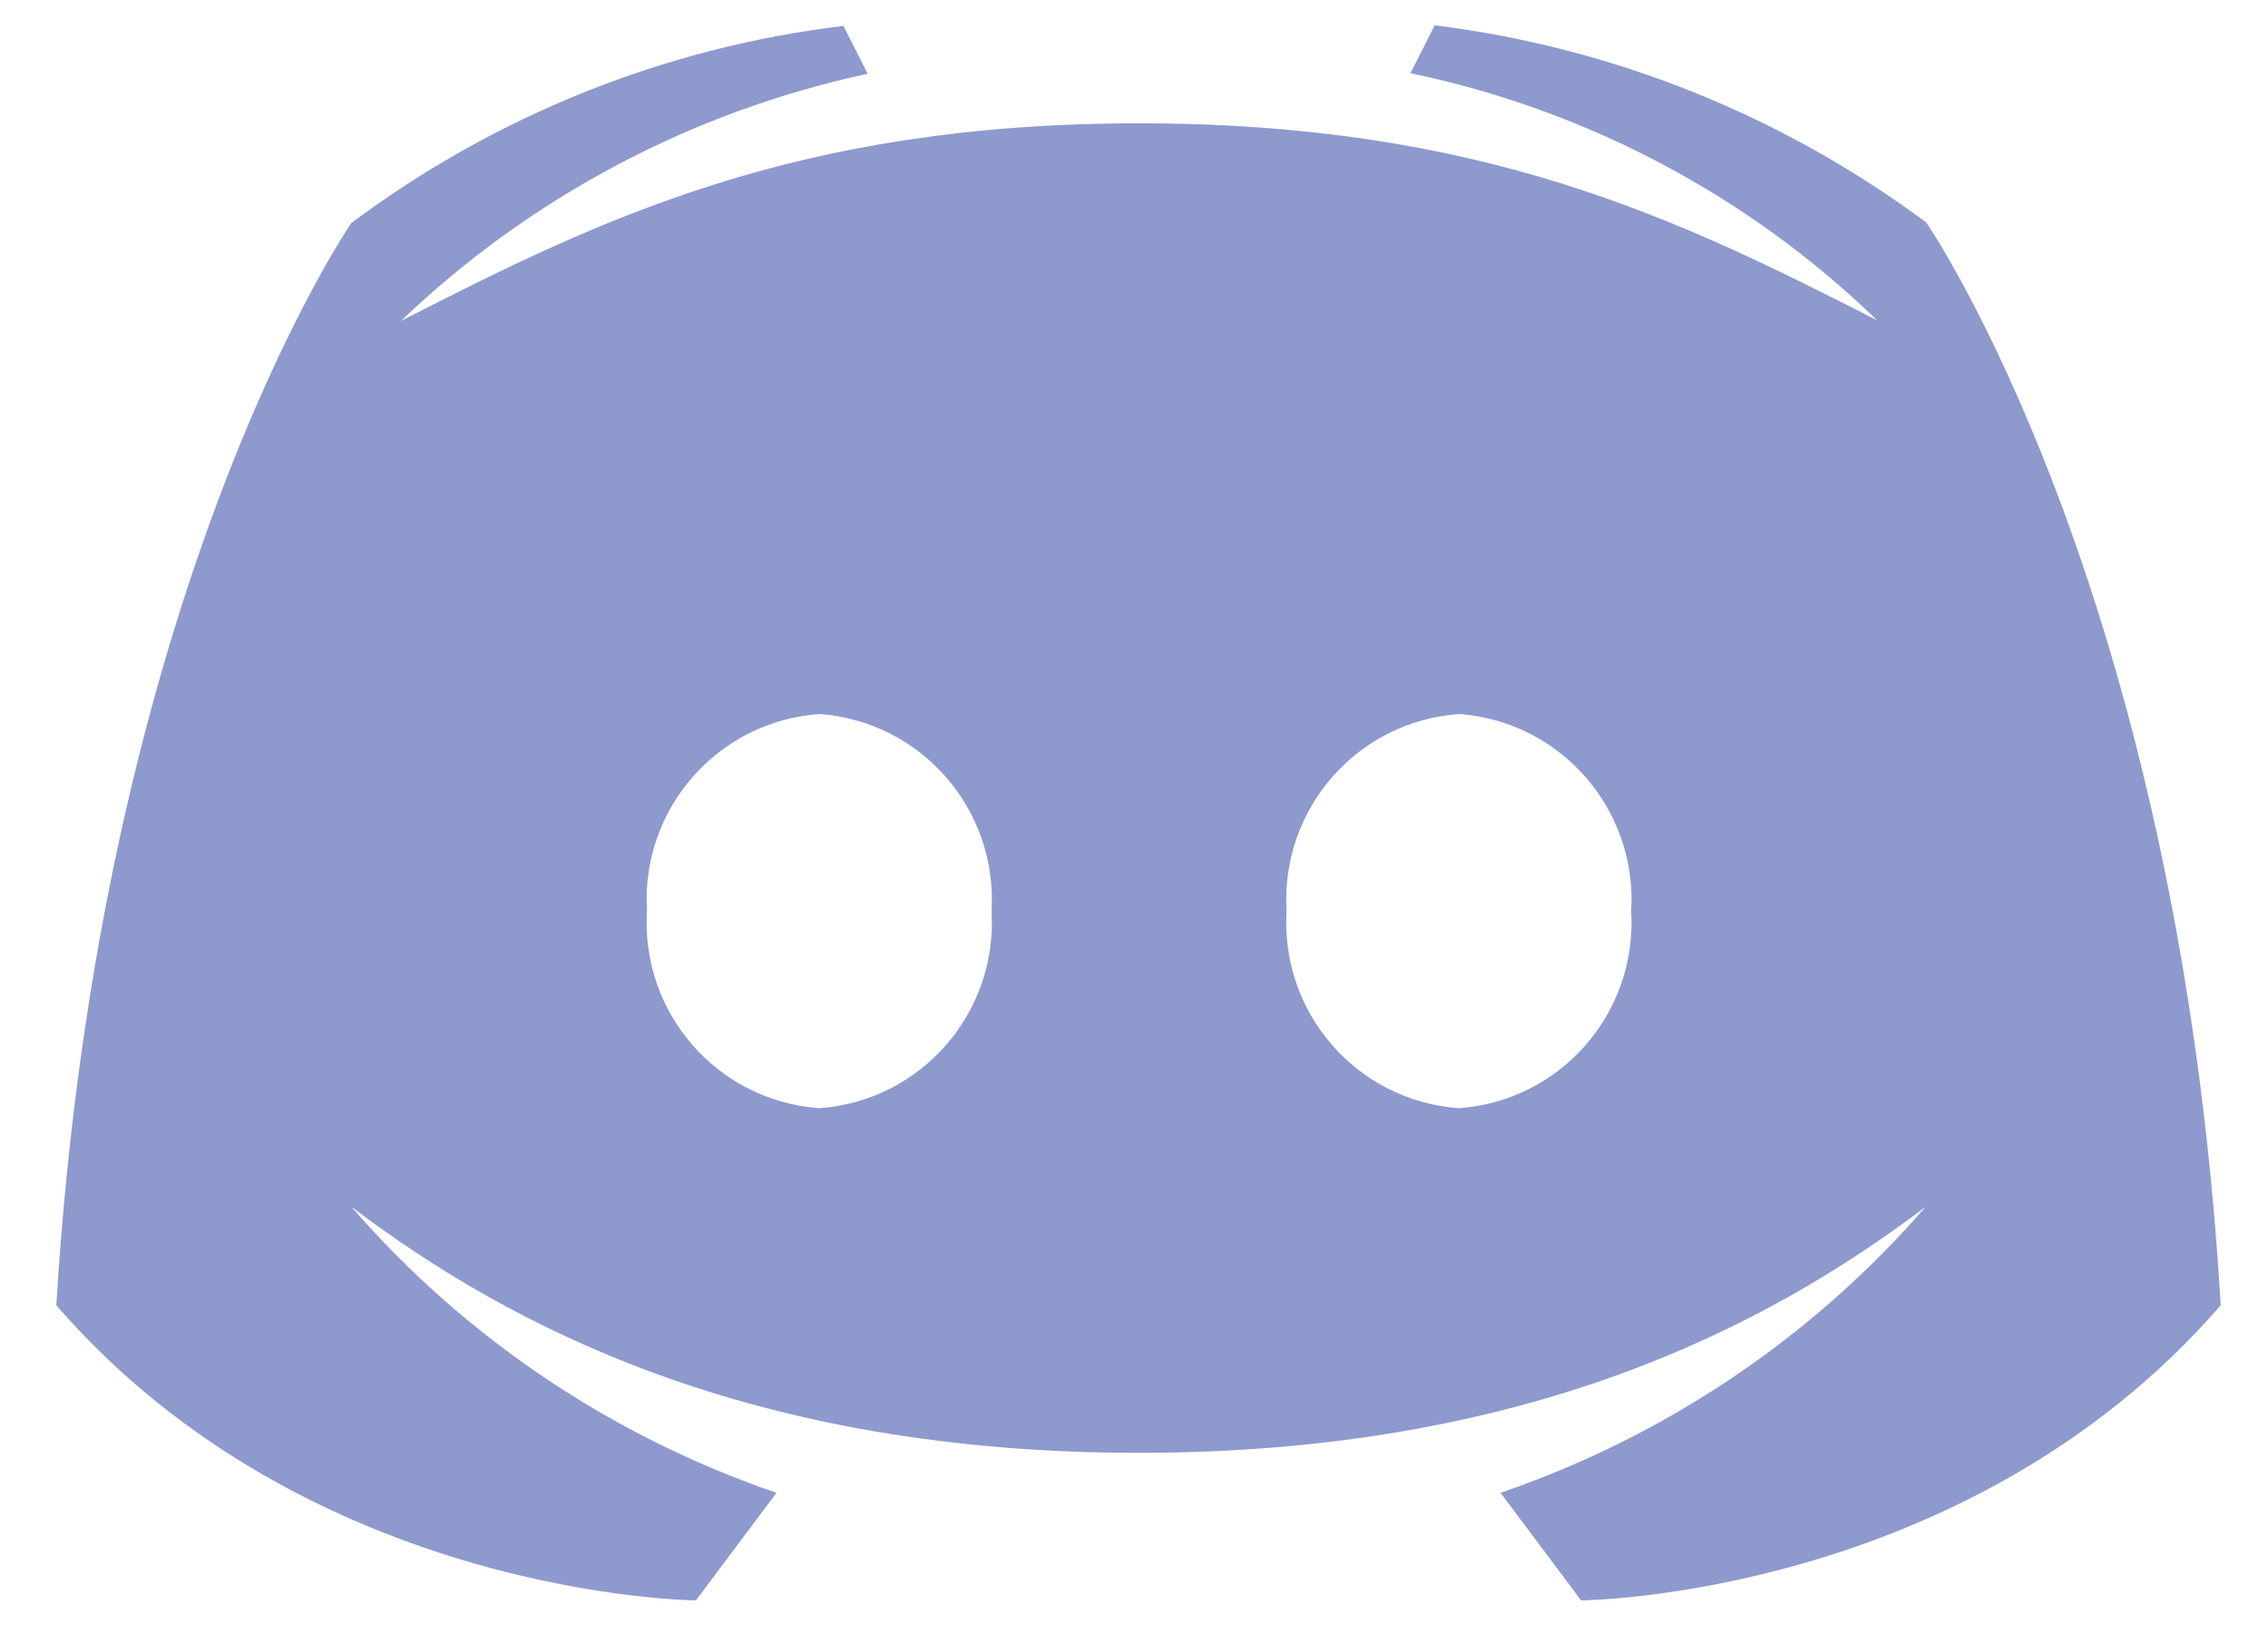 <?xml version="1.0" encoding="utf-8"?>
<!-- Generator: Adobe Illustrator 23.0.1, SVG Export Plug-In . SVG Version: 6.00 Build 0)  -->
<svg version="1.1" id="Layer_1" xmlns="http://www.w3.org/2000/svg" xmlns:xlink="http://www.w3.org/1999/xlink" x="0px" y="0px"
	 viewBox="0 0 40.28 29.19" style="enable-background:new 0 0 40.28 29.19;" xml:space="preserve">
<style type="text/css">
	.st0{fill:#FFFFFF;}
	.st1{fill:#8E99CD;}
</style>
<path id="surface1" class="st1" d="M34.21,3.95c-2.56-1.9-5.57-3.11-8.73-3.5l-0.43,0.85c3.12,0.65,6,2.17,8.29,4.39
	c-3.54-1.81-7.02-3.5-13.11-3.5S10.66,3.89,7.12,5.7c2.3-2.2,5.17-3.72,8.29-4.39l-0.43-0.85c-3.17,0.38-6.18,1.59-8.74,3.5
	c0,0-4.47,6.48-5.24,19.22c4.51,5.2,11.36,5.24,11.36,5.24l1.43-1.91c-2.92-1-5.53-2.75-7.55-5.08c2.83,2.14,7.1,4.37,13.98,4.37
	s11.15-2.23,13.98-4.37c-2.02,2.33-4.63,4.08-7.55,5.08l1.43,1.91c0,0,6.85-0.04,11.36-5.24C38.69,10.44,34.21,3.95,34.21,3.95z
	 M14.55,19.68c-1.81-0.13-3.17-1.69-3.06-3.5c-0.11-1.81,1.25-3.37,3.06-3.5c1.81,0.13,3.17,1.69,3.06,3.5
	C17.72,17.99,16.36,19.55,14.55,19.68z M25.91,19.68c-1.81-0.13-3.17-1.69-3.06-3.5c-0.11-1.81,1.25-3.37,3.06-3.5
	c1.81,0.13,3.17,1.69,3.06,3.5C29.08,17.99,27.72,19.55,25.91,19.68L25.91,19.68z"/>
</svg>
